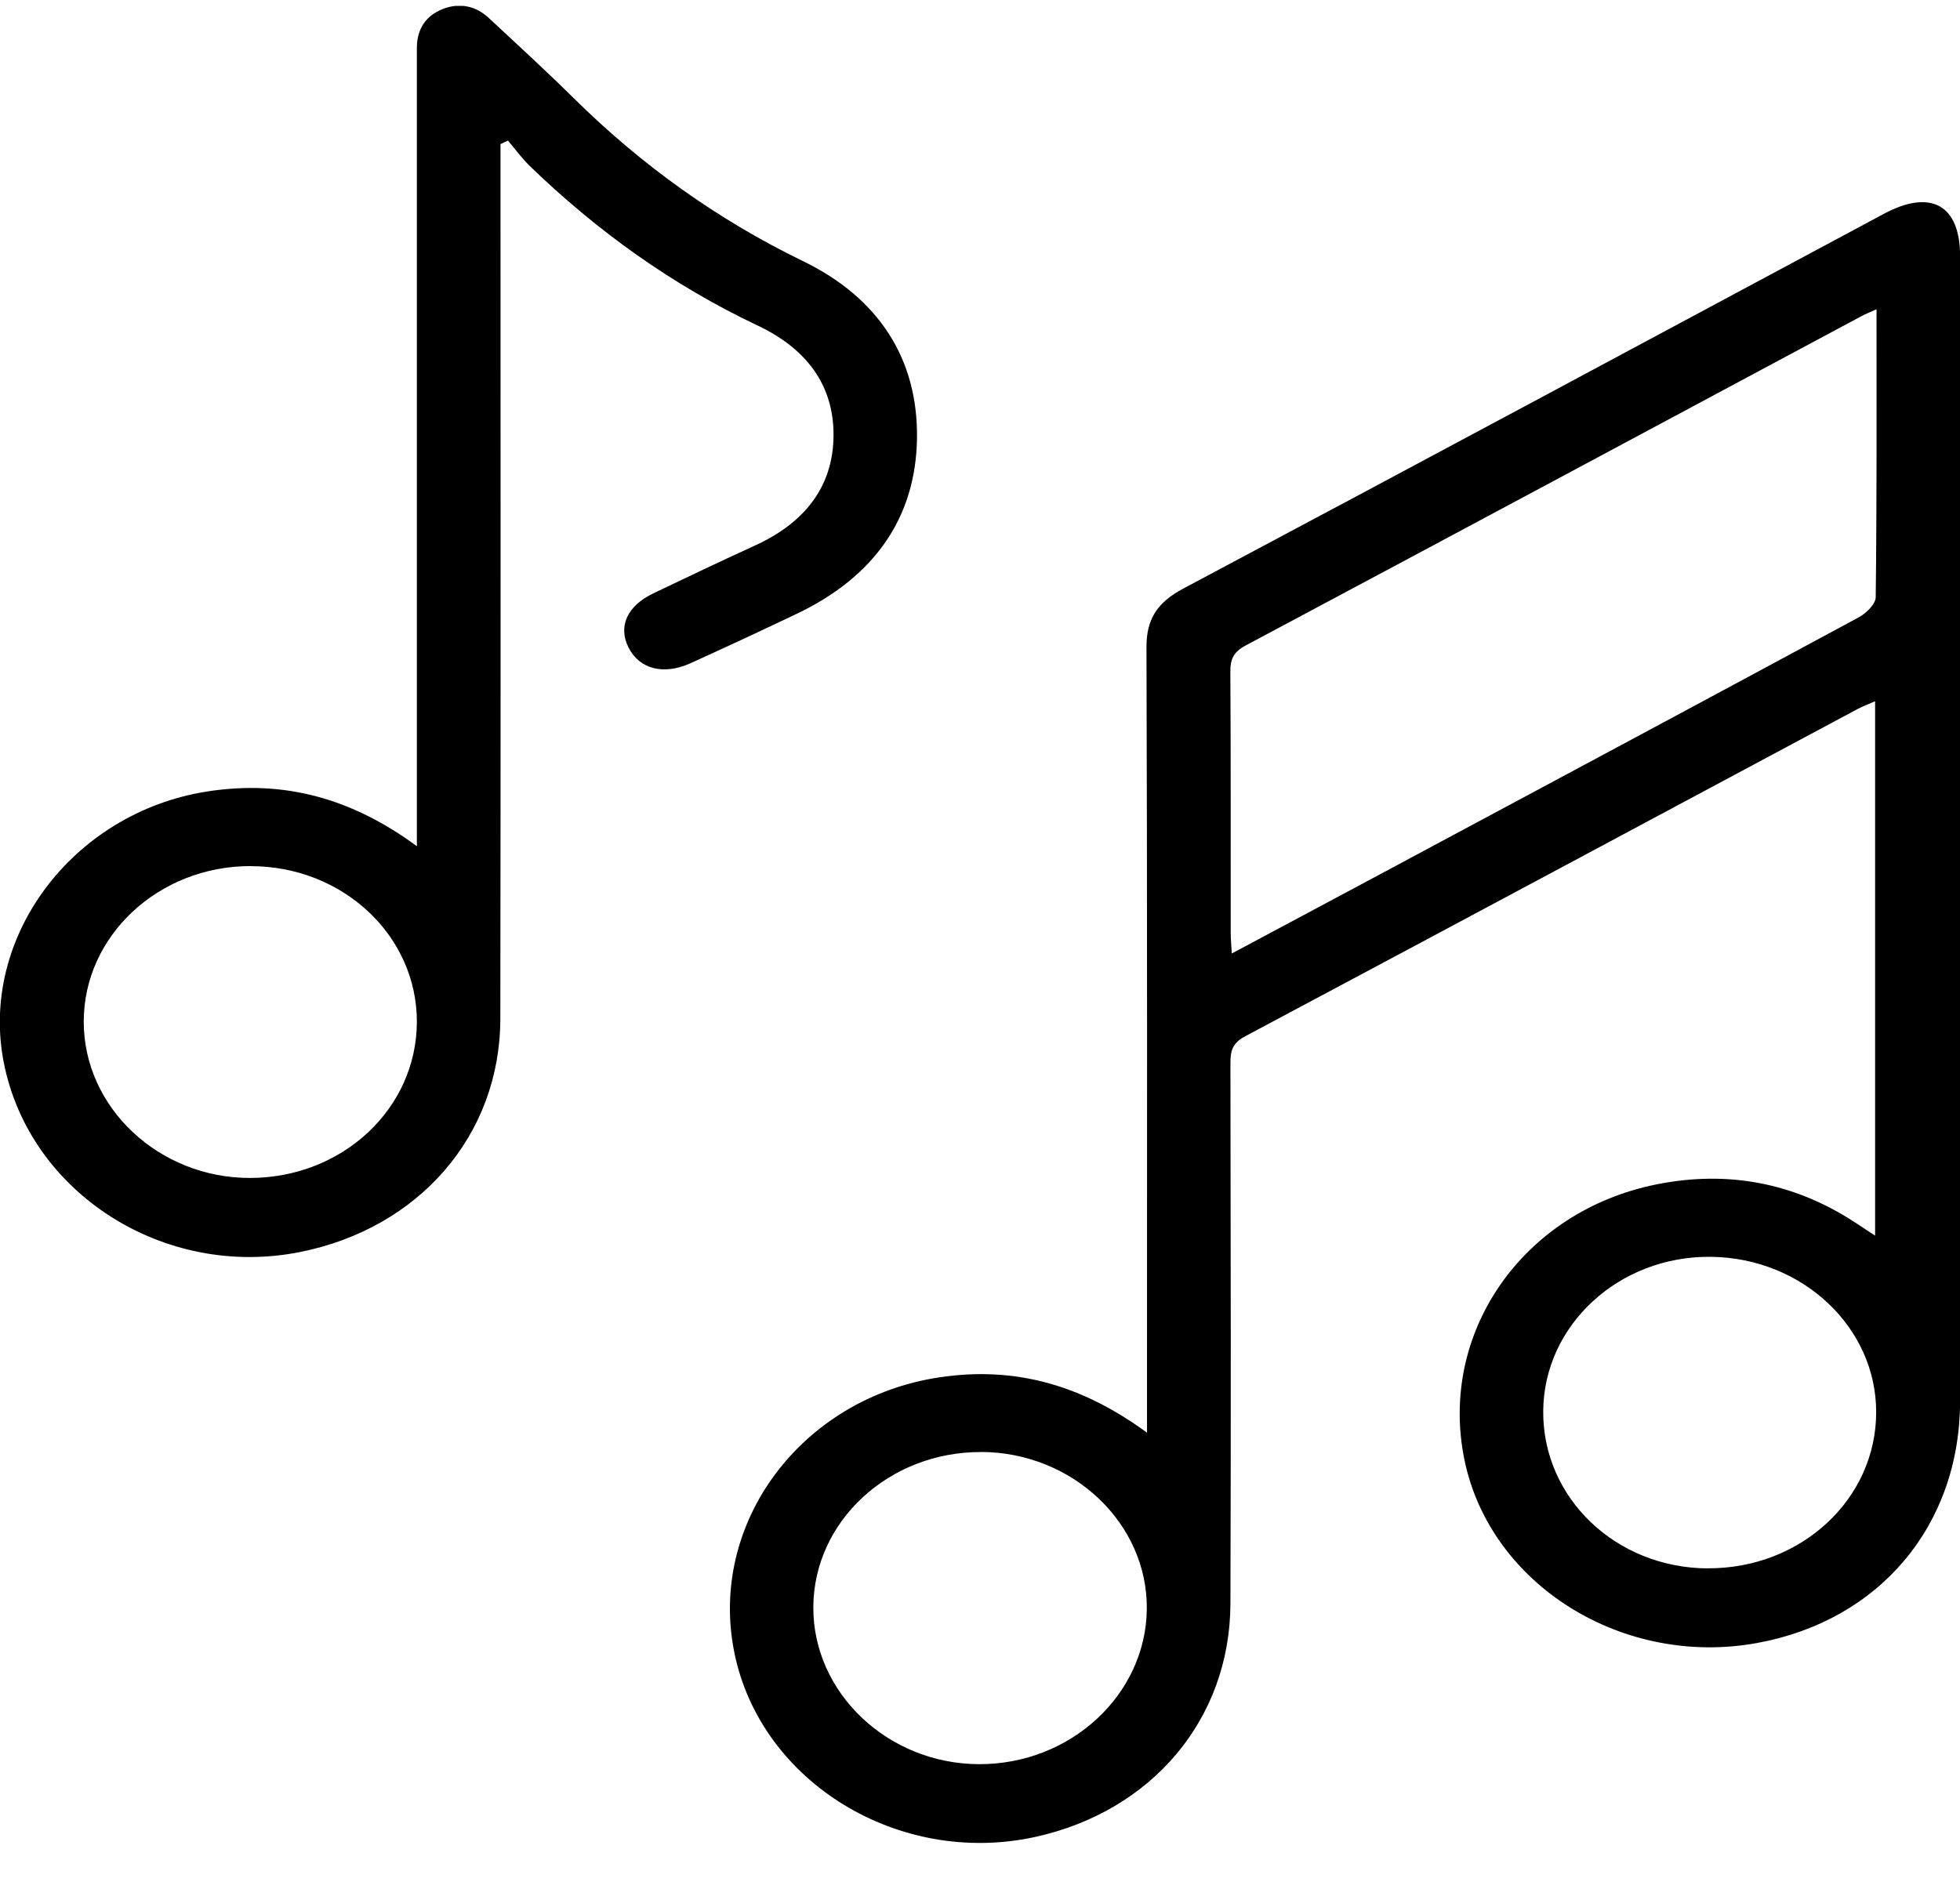<svg width="48" height="46" viewBox="0 0 48 46" fill="none" xmlns="http://www.w3.org/2000/svg">
<g clip-path="url(#clip0_466_6660)">
<path d="M45.921 30.265V17.178C45.761 17.249 45.621 17.298 45.494 17.367C40.491 20.043 35.492 22.723 30.485 25.39C30.177 25.554 30.133 25.752 30.133 26.041C30.14 30.453 30.148 34.866 30.133 39.278C30.125 42.11 28.212 44.373 25.344 44.999C22.012 45.725 18.636 43.658 17.987 40.496C17.333 37.316 19.623 34.245 23.007 33.739C24.878 33.457 26.518 33.941 28.09 35.095C28.09 34.842 28.09 34.672 28.09 34.5C28.09 28.287 28.098 22.072 28.077 15.858C28.074 15.16 28.342 14.757 28.983 14.415C34.711 11.37 40.422 8.299 46.139 5.236C47.285 4.623 48.002 5.019 48.002 6.272C48.002 15.62 48.006 24.965 48.002 34.312C48.002 37.364 46.033 39.699 43.029 40.247C39.748 40.846 36.513 38.83 35.87 35.789C35.21 32.663 37.284 29.663 40.584 29.009C42.321 28.665 43.936 28.977 45.401 29.926C45.559 30.028 45.714 30.131 45.923 30.269L45.921 30.265ZM45.953 7.576C45.777 7.657 45.679 7.694 45.591 7.742C40.564 10.435 35.538 13.129 30.505 15.812C30.209 15.97 30.129 16.148 30.131 16.448C30.144 18.583 30.138 20.721 30.14 22.857C30.14 23.001 30.155 23.145 30.166 23.357C31.418 22.689 32.611 22.051 33.805 21.412C37.711 19.318 41.62 17.229 45.518 15.123C45.703 15.024 45.934 14.798 45.936 14.627C45.964 12.307 45.956 9.987 45.956 7.574L45.953 7.576ZM24.028 35.569C21.772 35.561 19.931 37.261 19.918 39.362C19.905 41.464 21.74 43.207 23.974 43.215C26.216 43.223 28.066 41.514 28.085 39.411C28.105 37.314 26.27 35.575 24.028 35.567V35.569ZM41.829 38.417C44.115 38.425 45.951 36.717 45.947 34.585C45.945 32.508 44.136 30.811 41.898 30.787C39.647 30.761 37.804 32.461 37.793 34.573C37.782 36.7 39.576 38.411 41.829 38.419V38.417Z" fill="black"/>
<path d="M10.209 20.729V20.087C10.209 13.925 10.209 7.762 10.209 1.6C10.209 1.448 10.209 1.296 10.209 1.144C10.22 0.717 10.418 0.389 10.839 0.223C11.258 0.057 11.655 0.144 11.979 0.448C12.68 1.1 13.386 1.748 14.066 2.42C15.699 4.031 17.547 5.367 19.66 6.394C21.514 7.293 22.481 8.783 22.457 10.73C22.431 12.7 21.391 14.141 19.511 15.036C18.648 15.447 17.78 15.852 16.908 16.247C16.245 16.547 15.654 16.387 15.391 15.858C15.134 15.346 15.358 14.844 15.993 14.538C16.824 14.139 17.655 13.745 18.492 13.362C19.697 12.811 20.407 11.929 20.413 10.665C20.42 9.426 19.742 8.538 18.564 7.979C16.459 6.983 14.618 5.655 12.98 4.072C12.781 3.879 12.62 3.655 12.44 3.444C12.38 3.472 12.317 3.501 12.257 3.529C12.257 3.701 12.257 3.873 12.257 4.047C12.257 11.018 12.264 17.988 12.253 24.958C12.248 27.809 10.261 30.096 7.33 30.673C4.012 31.325 0.736 29.232 0.097 26.051C-0.522 22.972 1.772 19.907 5.068 19.389C6.956 19.093 8.618 19.557 10.207 20.727L10.209 20.729ZM6.136 21.215C3.881 21.215 2.048 22.926 2.051 25.029C2.051 27.134 3.898 28.863 6.132 28.855C8.396 28.847 10.202 27.153 10.209 25.035C10.213 22.919 8.398 21.217 6.138 21.217L6.136 21.215Z" fill="black"/>
</g>
<defs>
<clipPath id="clip0_466_6660">
<rect width="48" height="45" fill="white" transform="translate(0 0.145)"/>
</clipPath>
</defs>
</svg>
